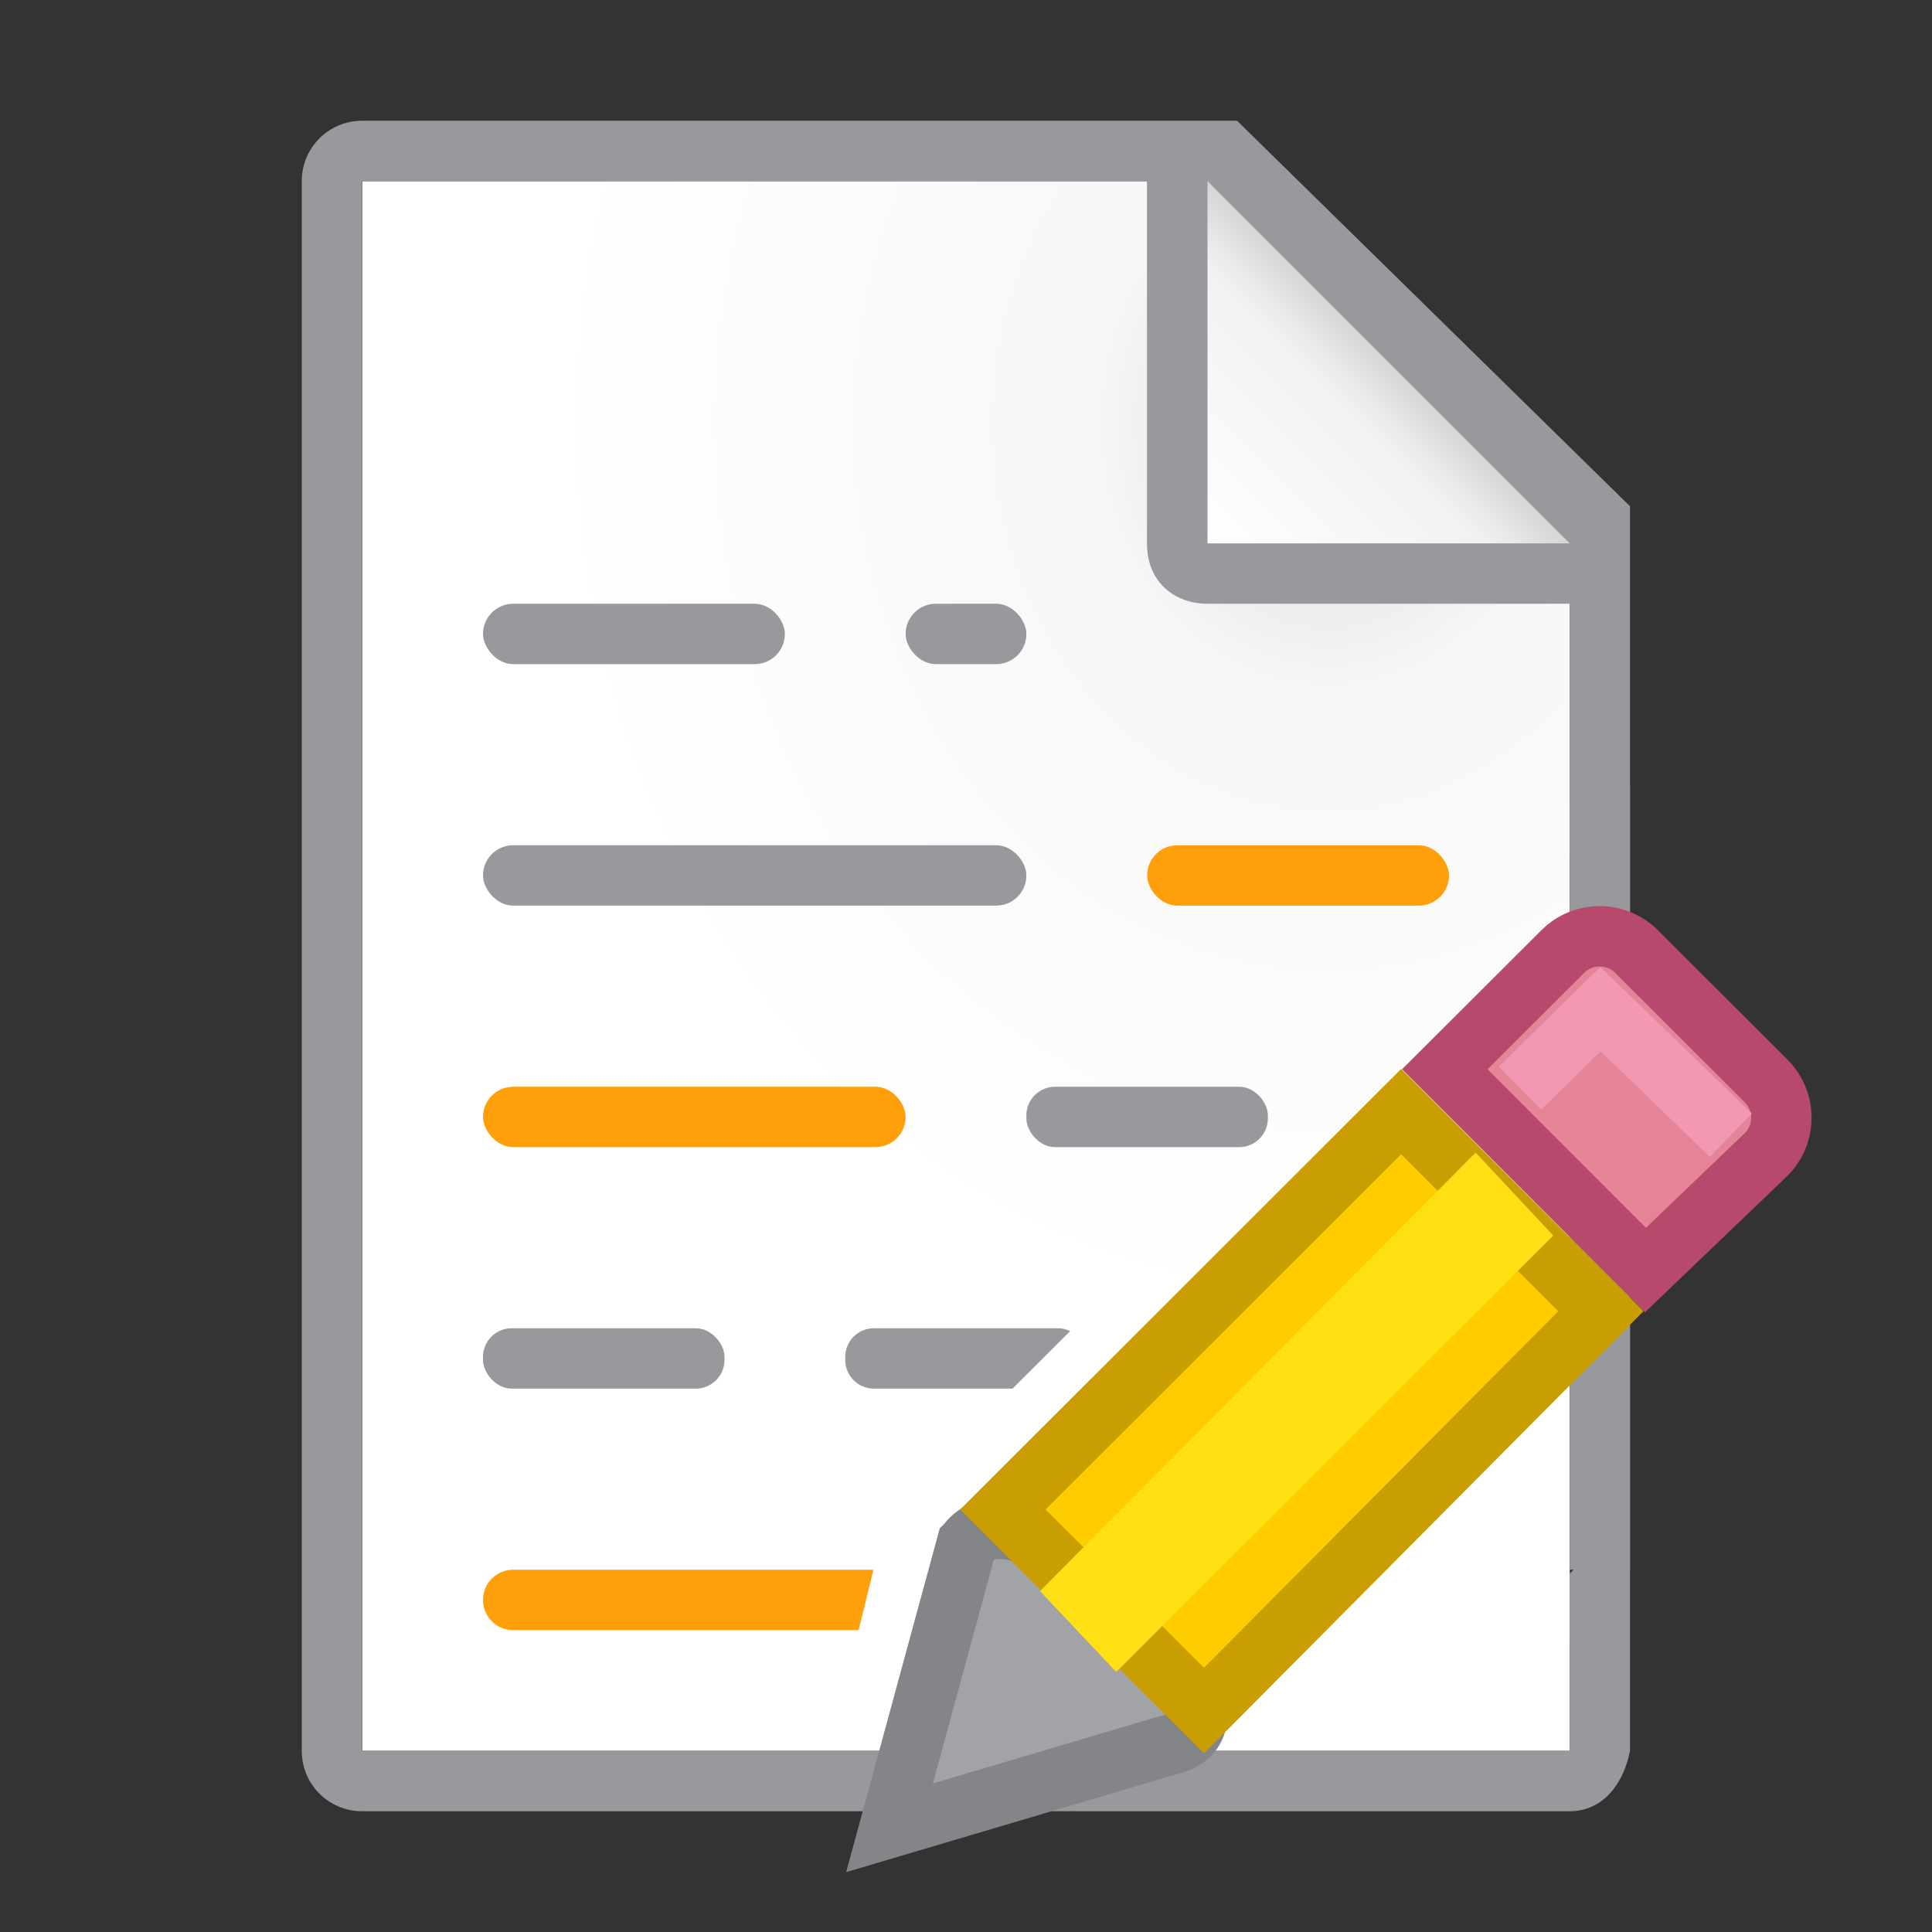 <?xml version="1.0" encoding="UTF-8" standalone="no"?>
<svg
   xmlns:dc="http://purl.org/dc/elements/1.1/"
   xmlns:cc="http://creativecommons.org/ns#"
   xmlns:rdf="http://www.w3.org/1999/02/22-rdf-syntax-ns#"
   xmlns:svg="http://www.w3.org/2000/svg"
   xmlns="http://www.w3.org/2000/svg"
   xmlns:sodipodi="http://sodipodi.sourceforge.net/DTD/sodipodi-0.dtd"
   xmlns:inkscape="http://www.inkscape.org/namespaces/inkscape"
   viewBox="0 0 32 32"
   version="1.1"
   id="svg36"
   sodipodi:docname="trackchangesbar.svg"
   inkscape:version="0.92.3 (unknown)"
   inkscape:export-filename="/home/rizmut/Dokumen/Rizmut/Github/libreoffice-style-sukapura/images_sukapura/cmd/32/trackchangesbar.png"
   inkscape:export-xdpi="96"
   inkscape:export-ydpi="96">
  <rect x="0" y="0" width="32" height="32" fill="#333333" stroke="none"/>
  <defs
     id="defs40">
    <linearGradient
       id="b"
       gradientUnits="userSpaceOnUse"
       x1="20"
       x2="23"
       y1="9"
       y2="6">
      <stop
         offset="0"
         stop-color="#fff"
         id="stop1004" />
      <stop
         offset=".78"
         stop-color="#f1f1f1"
         id="stop1006" />
      <stop
         offset="1"
         stop-color="#d5d5d5"
         id="stop1008" />
    </linearGradient>
    <radialGradient
       id="a"
       cx="22"
       cy="9.077"
       gradientTransform="matrix(1.3,1e-8,-2e-8,1.5,-6.6,-6.615)"
       gradientUnits="userSpaceOnUse"
       r="10">
      <stop
         offset="0"
         stop-color="#d7d7d7"
         id="stop997" />
      <stop
         offset=".3"
         stop-color="#f7f7f7"
         id="stop999" />
      <stop
         offset="1"
         stop-color="#fff"
         id="stop1001" />
    </radialGradient>
  </defs>
  <sodipodi:namedview
     pagecolor="#ffffff"
     bordercolor="#666666"
     borderopacity="1"
     objecttolerance="10"
     gridtolerance="10"
     guidetolerance="10"
     inkscape:pageopacity="0"
     inkscape:pageshadow="2"
     inkscape:window-width="1366"
     inkscape:window-height="699"
     id="namedview38"
     showgrid="true"
     inkscape:zoom="14.75"
     inkscape:cx="10.056369"
     inkscape:cy="10.346176"
     inkscape:window-x="0"
     inkscape:window-y="0"
     inkscape:window-maximized="1"
     inkscape:current-layer="svg36"
     inkscape:snap-global="false">
    <inkscape:grid
       type="xygrid"
       id="grid1653" />
  </sodipodi:namedview>
  <path
     style="fill:url(#a)"
     d="M 6,3 V 29 H 26 V 14.189 10 L 19,3 Z M 25.998,26.066 26,29 h -0.002 z"
     id="path1011"
     inkscape:connector-curvature="0"
     sodipodi:nodetypes="ccccccccccc" />
  <path
     style="fill:#98989d;fill-opacity:1"
     d="M 5.998 2 C 5.444 2 4.998 2.446 4.998 3 L 4.998 29 C 4.998 29.554 5.444 30 5.998 30 L 13 30 L 13.482 30 L 22.088 30 L 24 30 L 25.998 30 C 26.552 30 26.891 29.543 26.998 29 L 26.998 26 L 27 26 L 27 13 L 26.998 13 L 26.998 8.385 L 20.49 2 L 5.998 2 z M 5.998 3 L 18.998 3 L 18.998 9 C 18.998 9.673 19.489 10 19.998 10 L 25.998 10 L 25.998 14.189 C 25.998 14.189 26 14.189 26 14.189 L 26 26 L 26.064 26 L 25.998 26.066 L 25.998 29 L 24 29 L 23.082 29 L 13.729 29 L 13 29 L 5.998 29 L 5.998 3 z "
     id="path4" />
  <g
     transform="matrix(1.167,0,0,1.167,2.664,2.671)"
     id="g12"
     style="fill:#eac282">
    <path
       d="m 11.438,19.628 -1.096,4.025 3.952,-1.172 c 1.653,-0.34 -2.065,-3.992 -2.855,-2.854 z"
       id="path8"
       style="fill:#a2a2a7;fill-opacity:1;stroke:#848489;stroke-width:0.857;stroke-miterlimit:4;stroke-dasharray:none;stroke-opacity:1"
       inkscape:connector-curvature="0"
       sodipodi:nodetypes="cccc" />
    <path
       d="m 20.42,11 c -0.19,0 -0.378,0.072 -0.523,0.217 l -1.674,1.67 2.848,2.85 1.711,-1.639 c 0.291,-0.29 0.291,-0.757 0,-1.047 L 20.945,11.217 C 20.8,11.072 20.609,11 20.42,11 Z"
       id="path10"
       style="fill:#e68497;fill-opacity:1;stroke:#b6496c;stroke-width:0.857;stroke-miterlimit:4;stroke-dasharray:none;stroke-opacity:1"
       inkscape:connector-curvature="0" />
    <path
       inkscape:connector-curvature="0"
       style="fill:none;stroke:#f398b3;stroke-width:0.857"
       d="m 19.289,13.155 1.144,-1.121 1.85,1.788"
       id="path32"
       sodipodi:nodetypes="ccc" />
    <path
       style="fill:#ffcc00;fill-opacity:1;stroke:#c89e00;stroke-width:0.857;stroke-miterlimit:4;stroke-dasharray:none;stroke-opacity:1"
       id="path874"
       d="m 17.604,13.488 -5.653,5.647 2.855,2.854 5.633,-5.668 z"
       inkscape:connector-curvature="0"
       sodipodi:nodetypes="ccccc" />
    <path
       inkscape:connector-curvature="0"
       style="fill:#ffe014;stroke-width:0.857"
       d="m 19.762,15.247 -1.101,-1.177 -6.184,6.224 1.083,1.147 z"
       id="path14"
       sodipodi:nodetypes="ccccc" />
  </g>
  <rect
     fill="#808080"
     height="1"
     ry=".5"
     width="5"
     x="8"
     y="10"
     id="rect14"
     style="fill:#98989d;fill-opacity:1" />
  <rect
     fill="#808080"
     height="1"
     ry=".5"
     width="9"
     x="8"
     y="14"
     id="rect16"
     style="fill:#98989d;fill-opacity:1" />
  <g
     fill="#d65532"
     id="g24"
     style="fill:#ff9f0a;fill-opacity:1">
    <rect
       height="1"
       ry=".5"
       width="5"
       x="19"
       y="14"
       id="rect18"
       style="fill:#ff9f0a;fill-opacity:1" />
    <rect
       height="1"
       ry=".5"
       width="7"
       x="8"
       y="18"
       id="rect20"
       style="fill:#ff9f0a;fill-opacity:1" />
    <path
       style="fill:#ff9f0a;fill-opacity:1"
       d="M 8.5 26 C 8.223 26 8 26.223 8 26.5 C 8 26.777 8.223 27 8.5 27 L 14.221 27 L 14.467 26 L 8.5 26 z "
       id="rect22" />
  </g>
  <g
     fill="#808080"
     id="g34">
    <rect
       height="1"
       ry=".475"
       width="4"
       x="8"
       y="22"
       id="rect26"
       style="fill:#98989d;fill-opacity:1" />
    <path
       style="fill:#98989d;fill-opacity:1"
       d="M 14.475 22 C 14.212 22 14 22.212 14 22.475 L 14 22.525 C 14 22.788 14.212 23 14.475 23 L 16.771 23 L 17.725 22.047 C 17.664 22.019 17.597 22 17.525 22 L 14.475 22 z "
       id="rect28" />
    <rect
       height="1"
       ry=".475"
       width="4"
       x="17"
       y="18"
       id="rect30"
       style="fill:#98989d;fill-opacity:1" />
    <rect
       height="1"
       ry=".5"
       width="2"
       x="15"
       y="10"
       id="rect32"
       style="fill:#98989d;fill-opacity:1" />
  </g>
  <path
     inkscape:connector-curvature="0"
     style="fill:url(#b);fill-rule:evenodd"
     d="m 20,9 h 6 L 20,3 Z"
     id="path1015" />
</svg>
